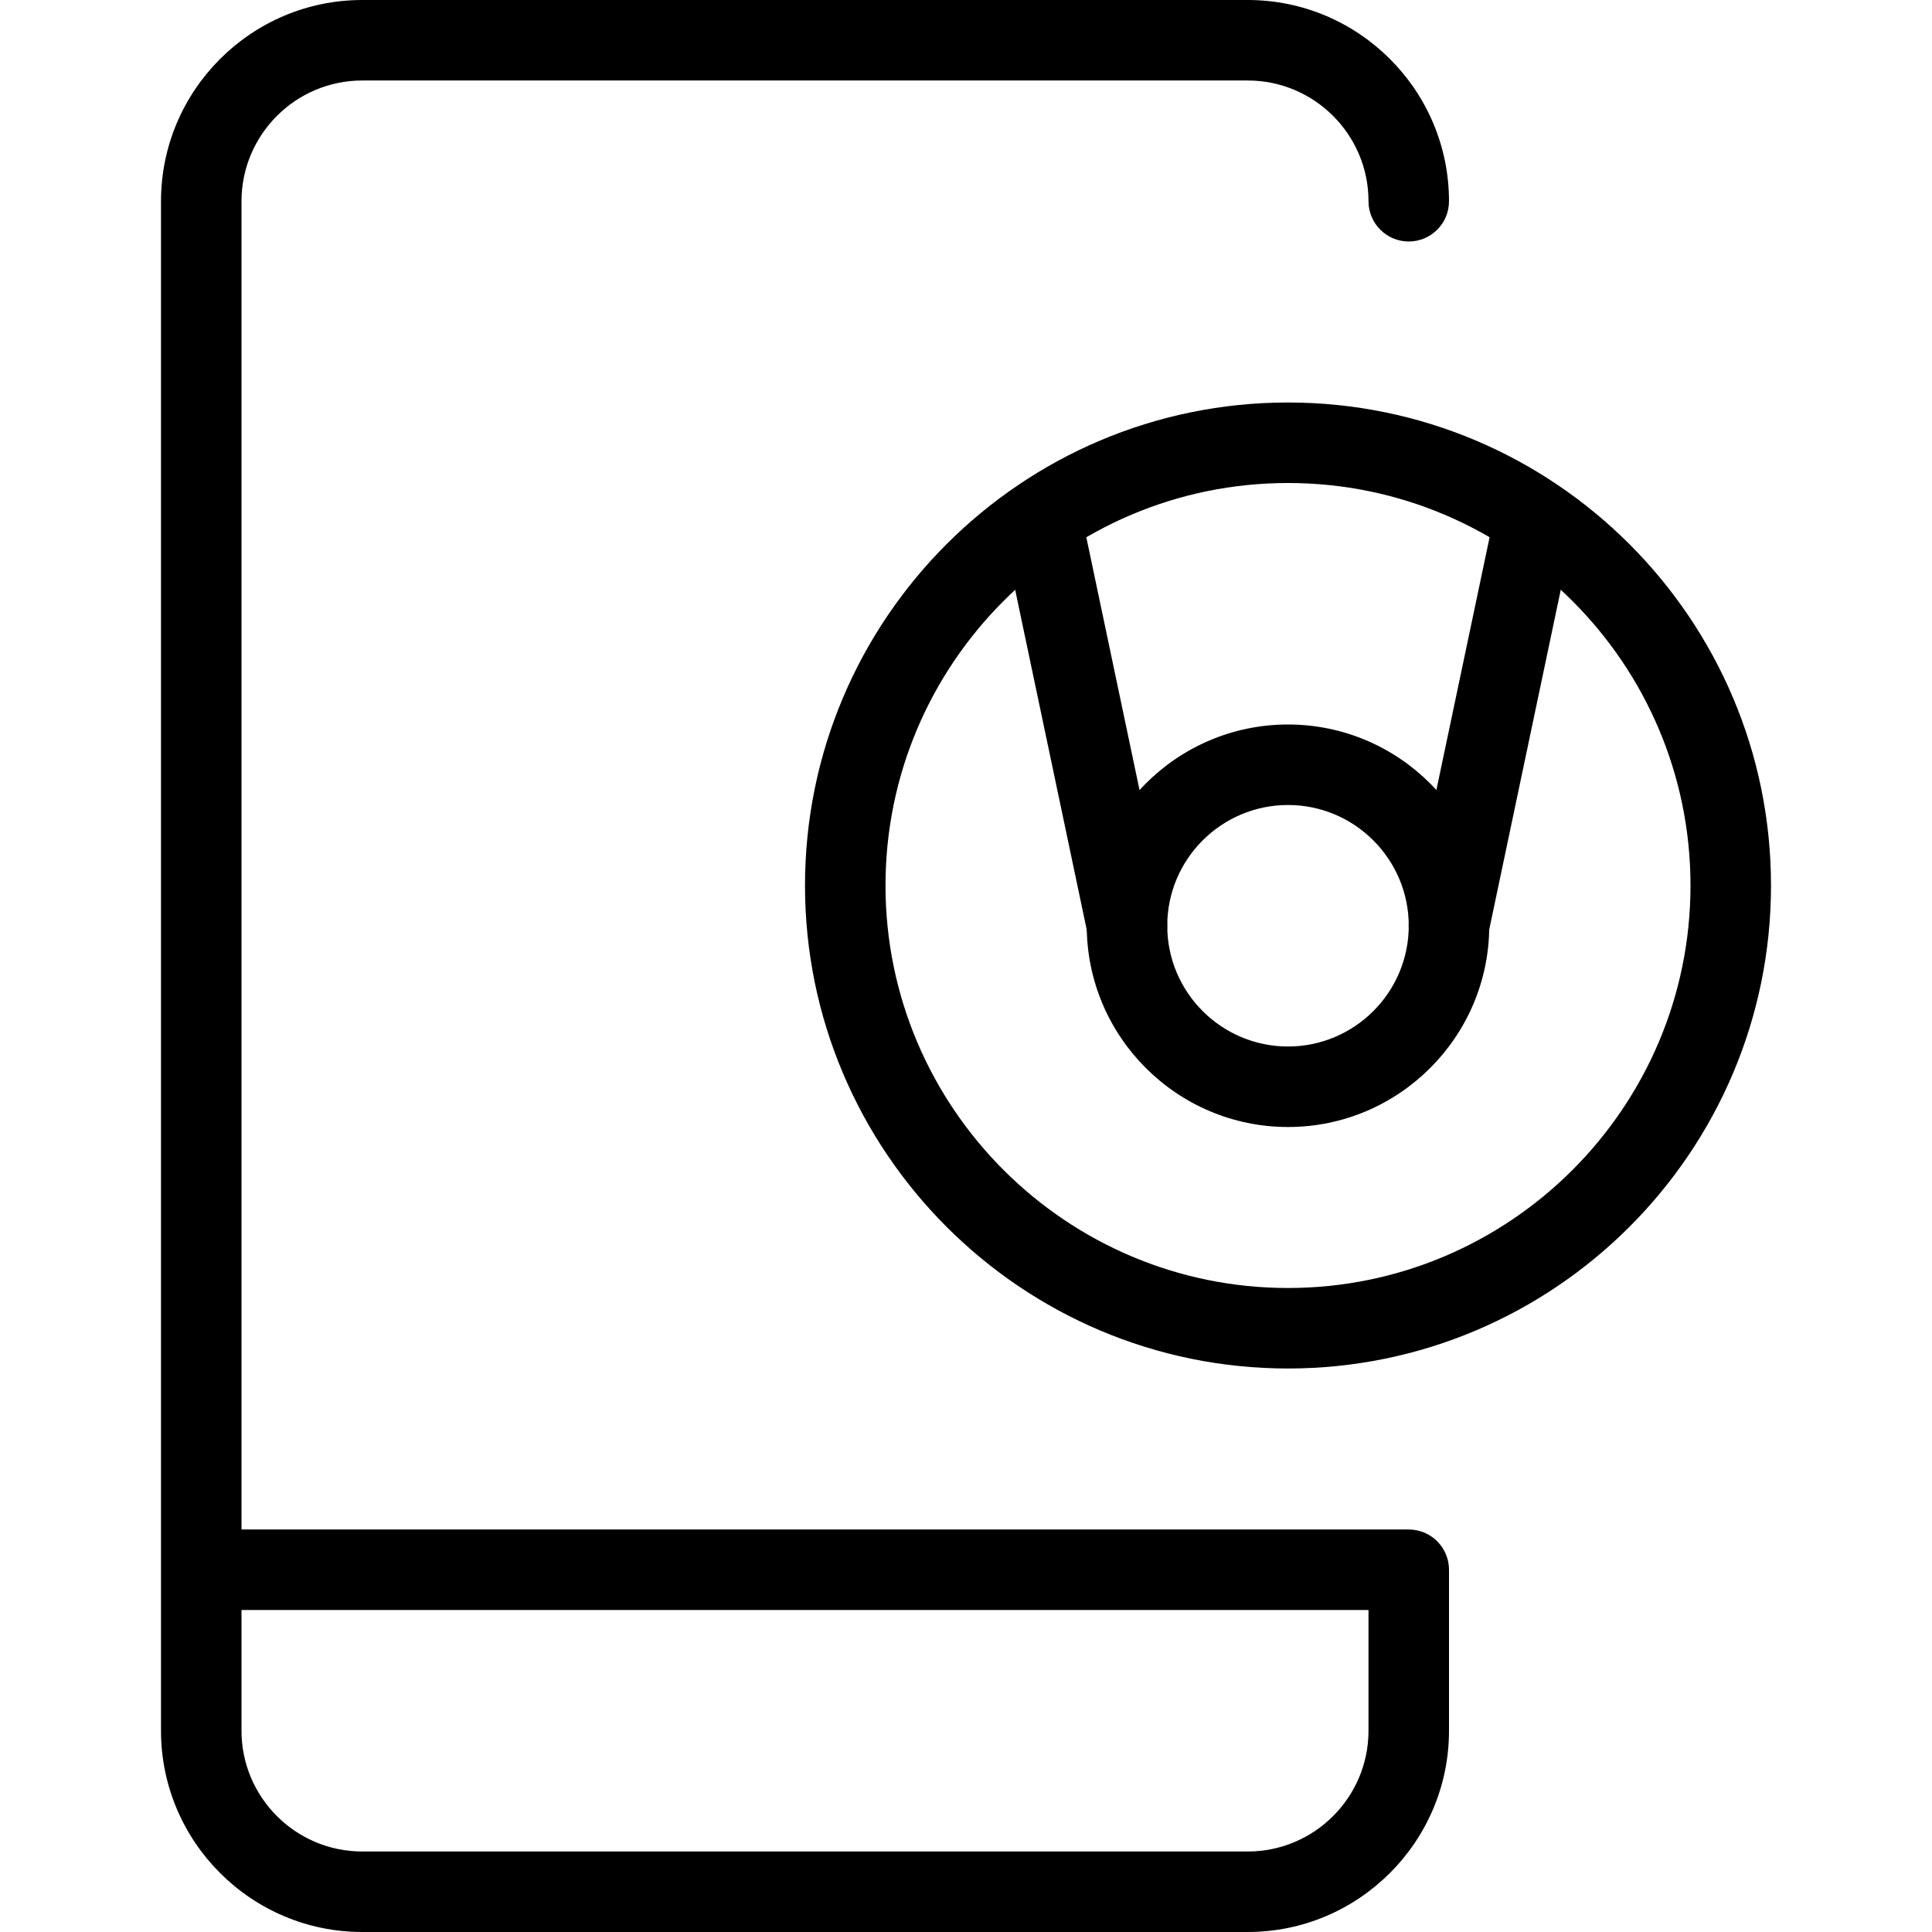 <svg id="_x31__px" height="512" viewBox="0 0 24 24" width="512" xmlns="http://www.w3.org/2000/svg"><path d="m15.5 24h-11c-1.378 0-2.5-1.122-2.5-2.5v-19c0-1.378 1.122-2.5 2.5-2.5h11c1.378 0 2.5 1.122 2.5 2.5 0 .276-.224.5-.5.5s-.5-.224-.5-.5c0-.827-.673-1.5-1.5-1.5h-11c-.827 0-1.5.673-1.5 1.5v16.5h14.5c.276 0 .5.224.5.5v2c0 1.378-1.122 2.5-2.5 2.5zm-12.5-4v1.5c0 .827.673 1.5 1.5 1.5h11c.827 0 1.5-.673 1.5-1.5v-1.5z"/><path d="m16 17c-3.309 0-6-2.691-6-6s2.691-6 6-6 6 2.691 6 6-2.691 6-6 6zm0-11c-2.757 0-5 2.243-5 5s2.243 5 5 5 5-2.243 5-5-2.243-5-5-5z"/><path d="m16 14c-1.378 0-2.5-1.122-2.5-2.5s1.122-2.5 2.5-2.5 2.5 1.122 2.5 2.5-1.122 2.5-2.5 2.5zm0-4c-.827 0-1.5.673-1.5 1.5s.673 1.5 1.5 1.5 1.5-.673 1.5-1.5-.673-1.5-1.5-1.5z"/><path d="m14 12c-.231 0-.439-.162-.489-.397l-1-4.75c-.057-.27.116-.536.386-.592.271-.058.536.116.592.386l1 4.75c.057.27-.116.536-.386.592-.035.008-.069.011-.103.011z"/><path d="m18 12c-.034 0-.069-.003-.104-.011-.27-.057-.443-.322-.386-.592l1-4.75c.057-.27.322-.444.592-.386.27.057.443.322.386.592l-1 4.75c-.048.235-.256.397-.488.397z"/></svg>